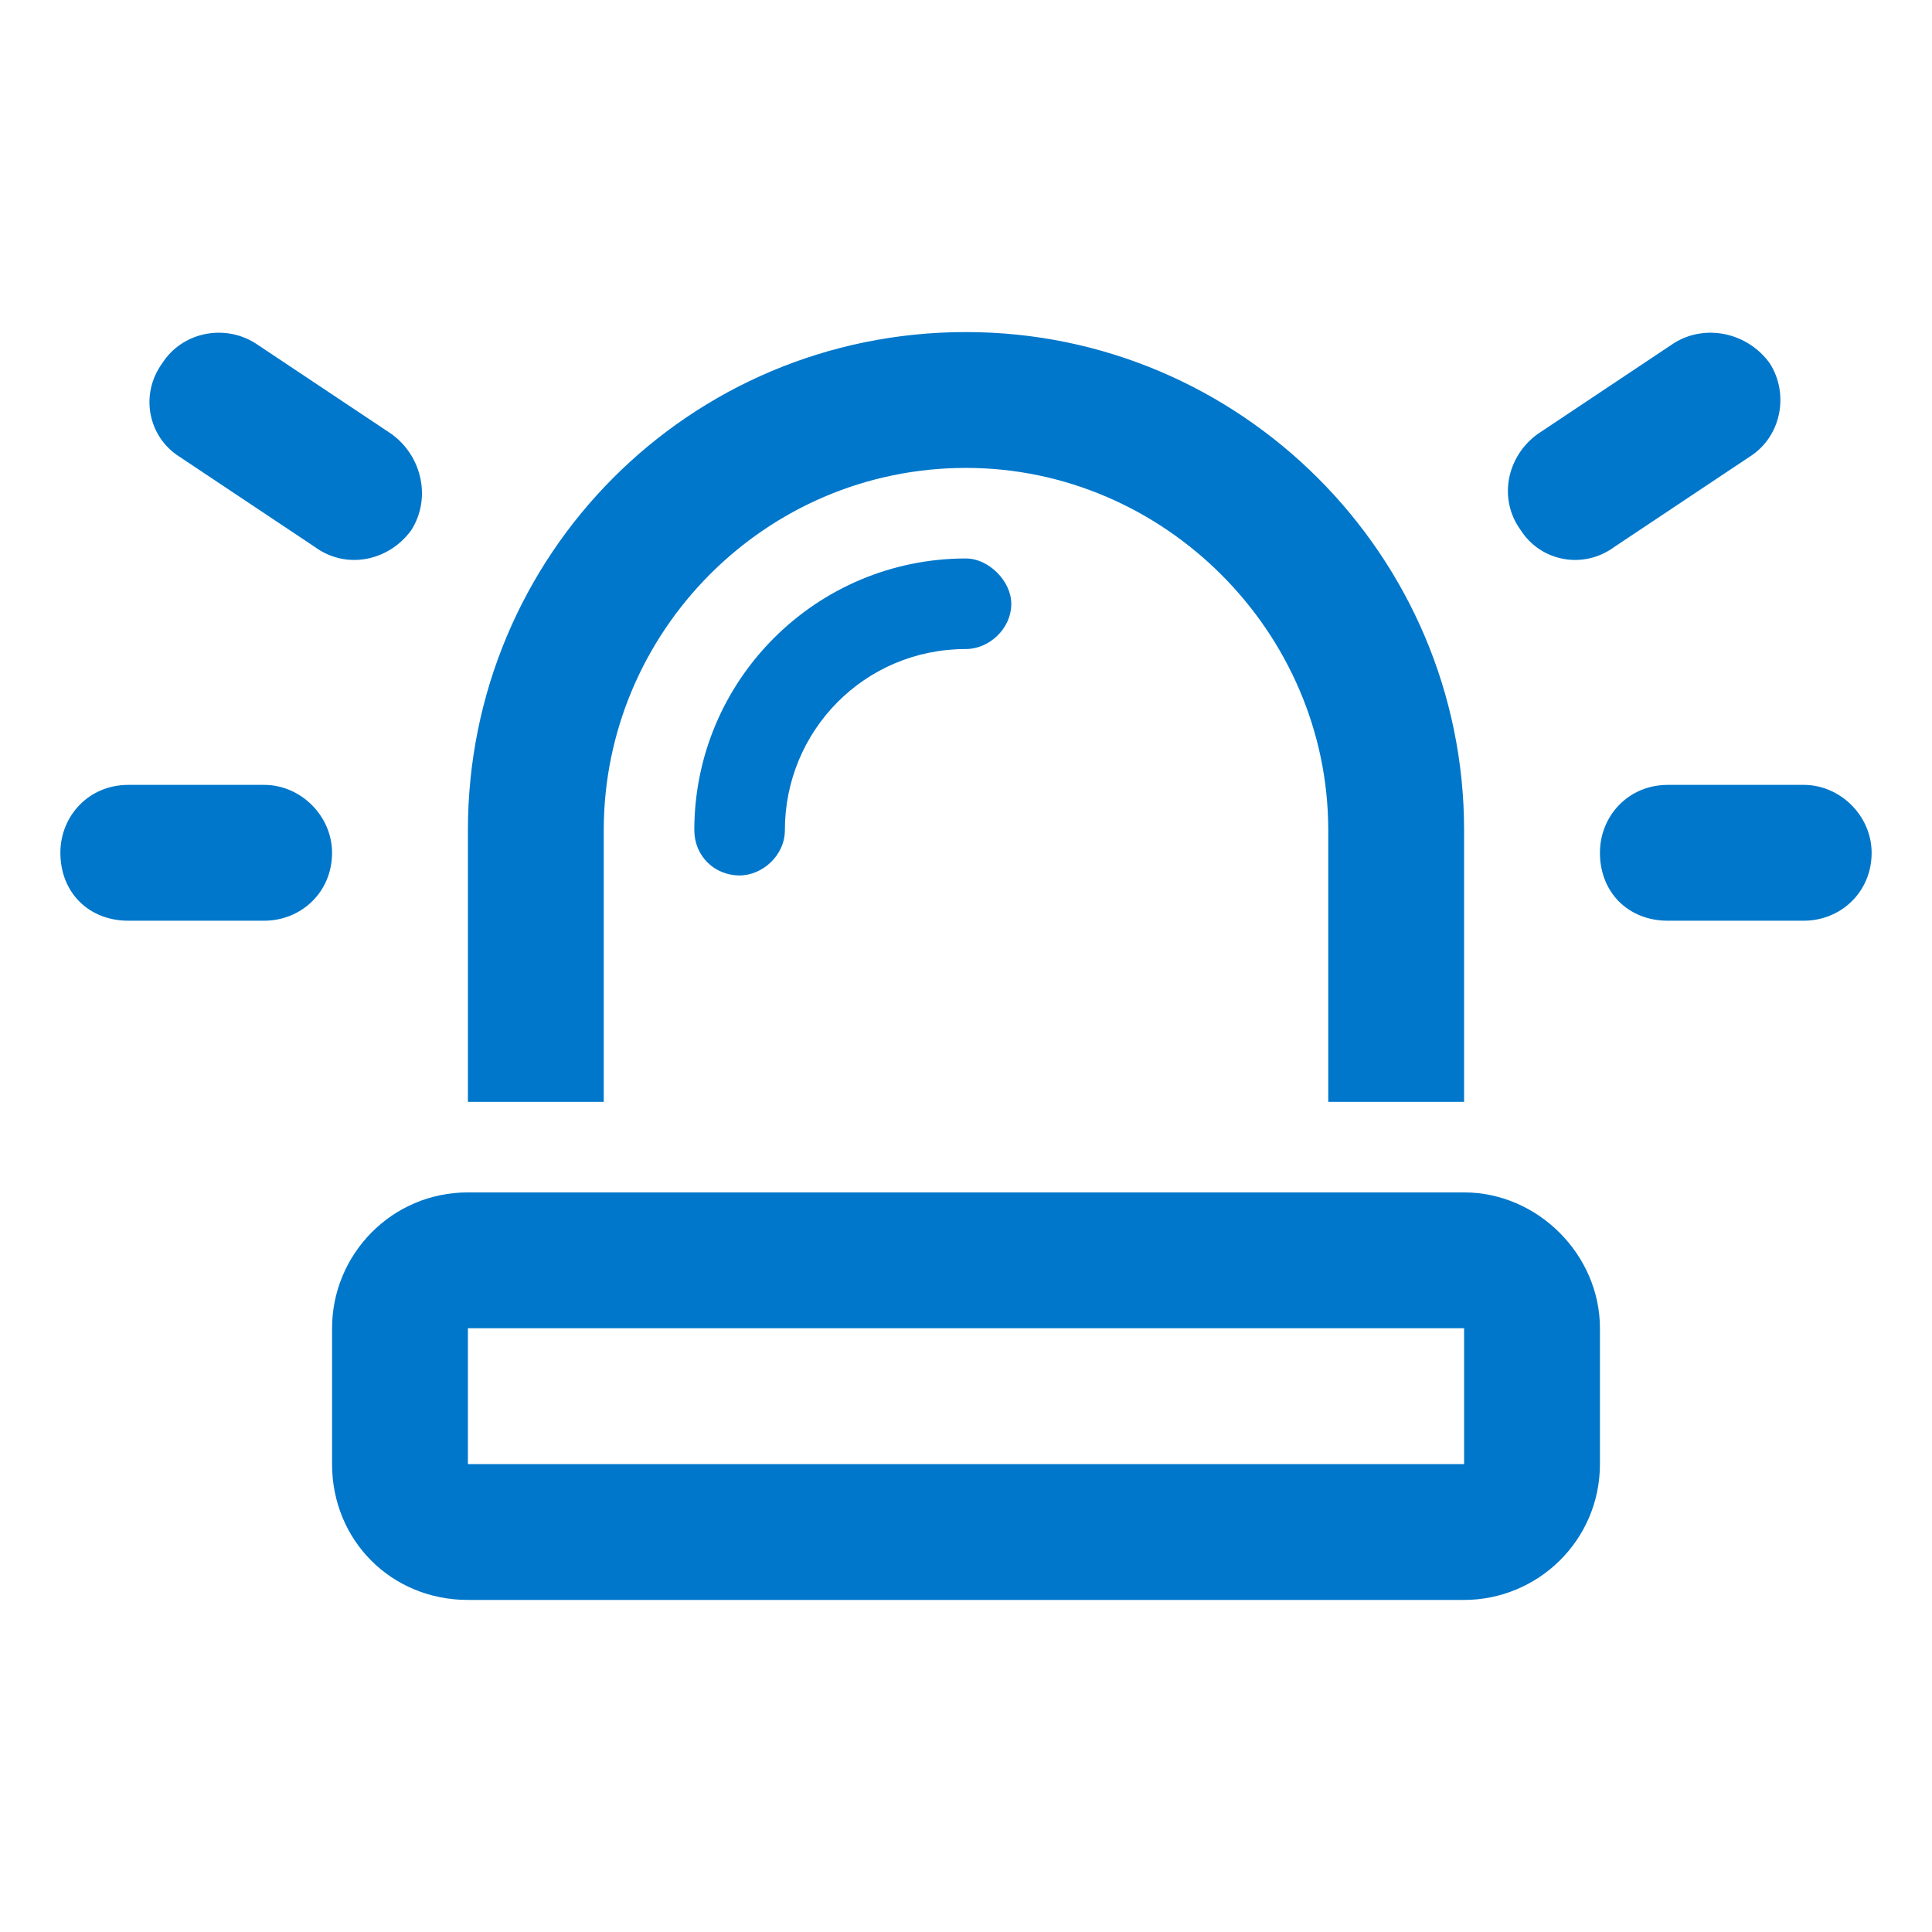 <svg width="32" height="32" viewBox="0 0 32 32" fill="none" xmlns="http://www.w3.org/2000/svg">
<path d="M4.234 5.688L6.484 7.188C7 7.562 7.141 8.266 6.812 8.781C6.438 9.297 5.734 9.438 5.219 9.062L2.969 7.562C2.453 7.234 2.312 6.531 2.688 6.016C3.016 5.5 3.719 5.359 4.234 5.688ZM28.984 7.562L26.734 9.062C26.219 9.438 25.516 9.297 25.188 8.781C24.812 8.266 24.953 7.562 25.469 7.188L27.719 5.688C28.234 5.359 28.938 5.5 29.312 6.016C29.641 6.531 29.5 7.234 28.984 7.562ZM2.125 13H4.375C4.984 13 5.5 13.516 5.5 14.125C5.5 14.781 4.984 15.25 4.375 15.25H2.125C1.469 15.25 1 14.781 1 14.125C1 13.516 1.469 13 2.125 13ZM27.625 13H29.875C30.484 13 31 13.516 31 14.125C31 14.781 30.484 15.25 29.875 15.25H27.625C26.969 15.25 26.5 14.781 26.5 14.125C26.5 13.516 26.969 13 27.625 13ZM22 13.75C22 10.469 19.281 7.75 16 7.75C12.672 7.75 10 10.469 10 13.75V18.25H7.75V13.75C7.75 9.203 11.406 5.5 16 5.5C20.547 5.5 24.25 9.203 24.25 13.75V18.25H22V13.75ZM7.75 24.25H24.25V22H7.75V24.25ZM5.5 22C5.5 20.781 6.484 19.75 7.75 19.75H24.25C25.469 19.75 26.5 20.781 26.5 22V24.25C26.5 25.516 25.469 26.5 24.25 26.5H7.75C6.484 26.5 5.5 25.516 5.5 24.25V22ZM16 10.75C14.312 10.75 13 12.109 13 13.75C13 14.172 12.625 14.5 12.25 14.5C11.828 14.5 11.5 14.172 11.5 13.75C11.5 11.266 13.516 9.25 16 9.25C16.375 9.25 16.75 9.625 16.75 10C16.75 10.422 16.375 10.75 16 10.75Z" fill="#0077CB"/>
</svg>
